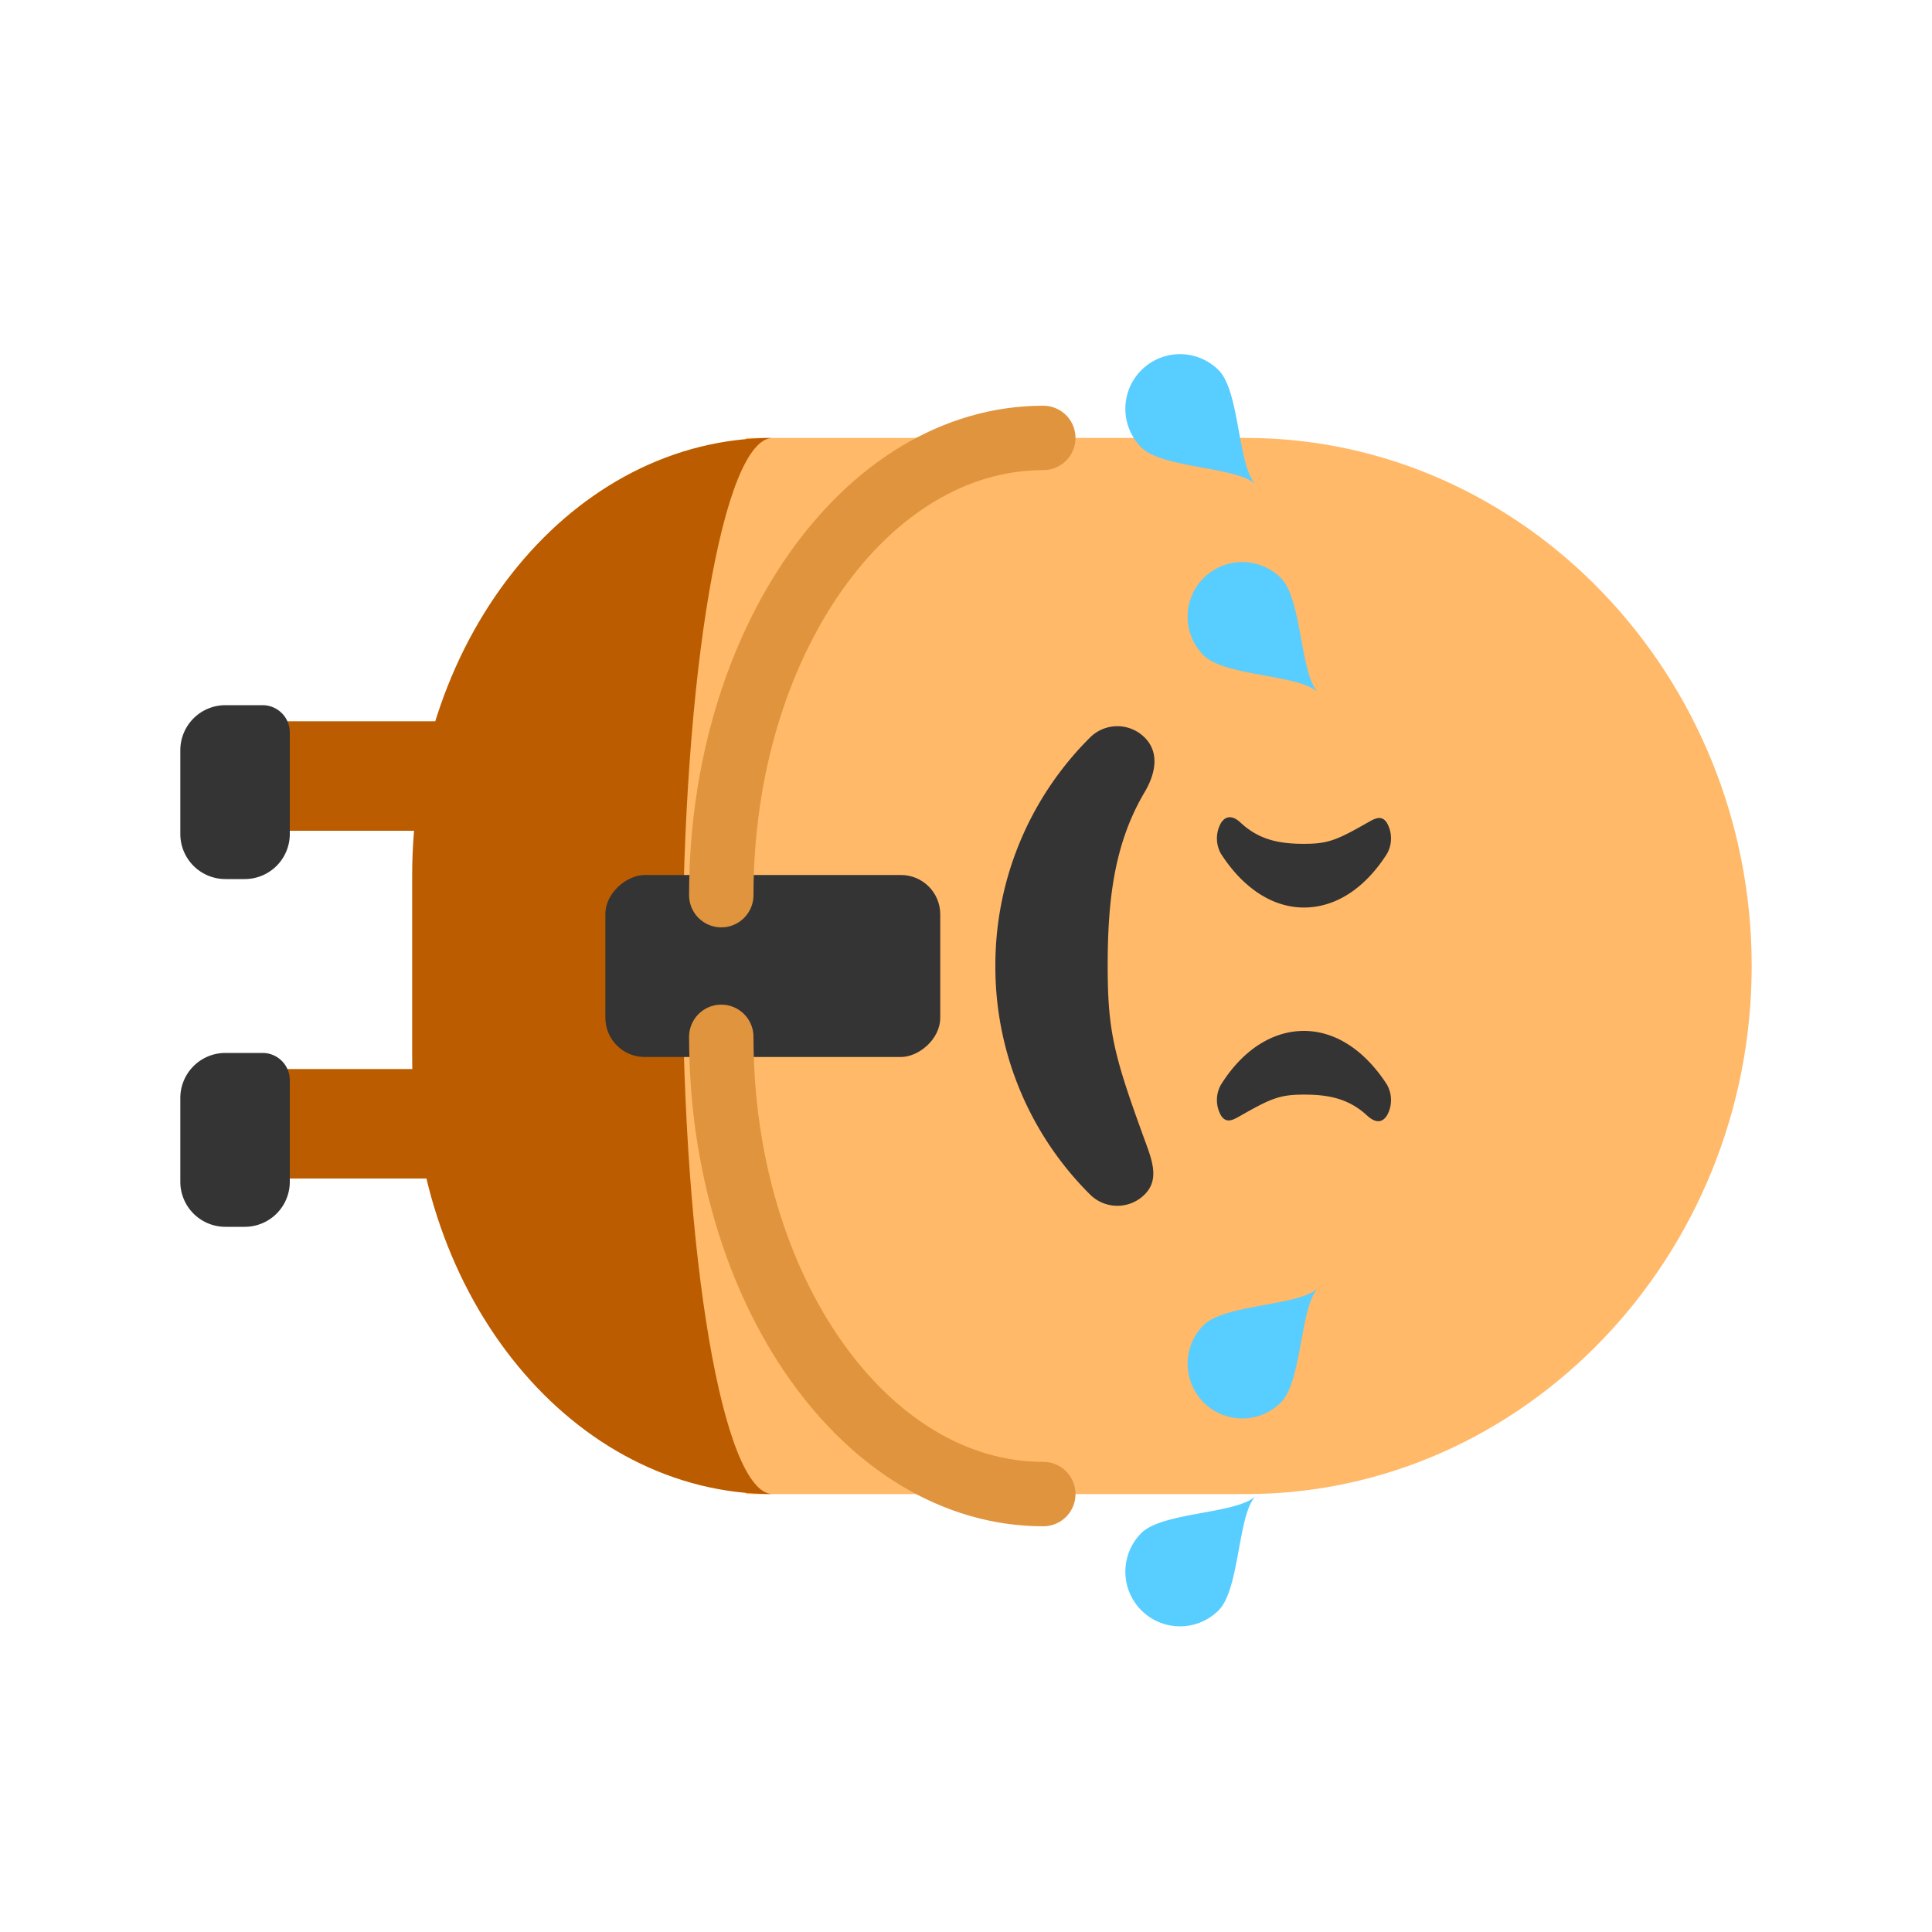 <svg xmlns="http://www.w3.org/2000/svg" viewBox="0 0 300 300"><defs><style>.cls-1{fill:#ffb968;}.cls-2{fill:#bc5c00;}.cls-3{fill:#343434;}.cls-4,.cls-6{fill:none;}.cls-4{stroke:#e0943d;stroke-linecap:round;stroke-linejoin:round;stroke-width:10px;}.cls-5{fill:#58cdff;}</style></defs><title>Crying</title><g id="Layer_2" data-name="Layer 2"><g id="Layer_1-2" data-name="Layer 1"><path class="cls-1" d="M115.86,68h77.59c43.2,0,78.55,36.9,78.55,82h0c0,45.1-35.35,82-78.55,82H115.86L90,151Z"/><path class="cls-2" d="M120,232c-7.73,0-14-36.71-14-82s6.27-82,14-82h0c-30.93,0-56,30.44-56,68v28c0,37.56,25.07,68,56,68Z"/><rect class="cls-2" x="47" y="104" width="17" height="33" transform="translate(176 65) rotate(90)"/><rect class="cls-2" x="47" y="158" width="17" height="33" transform="translate(230 119) rotate(90)"/><path class="cls-3" d="M27.23,114.5H43a7,7,0,0,1,7,7v3a7,7,0,0,1-7,7H30a7,7,0,0,1-7-7v-5.77a4.23,4.23,0,0,1,4.23-4.23Z" transform="translate(159.5 86.5) rotate(90)"/><path class="cls-3" d="M27.23,168.5H43a7,7,0,0,1,7,7v3a7,7,0,0,1-7,7H30a7,7,0,0,1-7-7v-5.77a4.23,4.23,0,0,1,4.23-4.23Z" transform="translate(213.5 140.5) rotate(90)"/><rect class="cls-3" x="105.87" y="124" width="28.26" height="52" rx="6.1" transform="translate(270 30) rotate(90)"/><path class="cls-4" d="M112,139c0-39.21,22.39-71,50-71"/><path class="cls-4" d="M112,161c0,39.21,22.39,71,50,71"/><path class="cls-3" d="M154.56,150a49.83,49.83,0,0,1,14.7-35.48,6,6,0,0,1,8.48,0c2.35,2.34,1.69,5.63,0,8.48C173,131,172,139.8,172,150s1,14,5.74,27c1.14,3.11,2.35,6.14,0,8.48a6,6,0,0,1-8.48,0A49.83,49.83,0,0,1,154.56,150Z"/><path class="cls-3" d="M202.48,140.92c-4.87,0-9.44-3-12.88-8.33a4.86,4.86,0,0,1,0-4.81c.85-1.33,2.05-1,3.08,0,2.9,2.69,6.1,3.25,9.8,3.25s5.08-.56,9.8-3.25c1.13-.64,2.23-1.33,3.08,0a4.86,4.86,0,0,1,0,4.81C211.92,138,207.35,140.92,202.48,140.92Z"/><path class="cls-3" d="M202.48,160.08c4.87,0,9.44,3,12.88,8.33a4.86,4.86,0,0,1,0,4.81c-.85,1.33-2,1-3.08,0-2.9-2.69-6.1-3.25-9.8-3.25s-5.08.56-9.8,3.25c-1.13.64-2.23,1.33-3.08,0a4.86,4.86,0,0,1,0-4.81C193,163,197.61,160.08,202.48,160.08Z"/><path class="cls-5" d="M204.68,107.53c-2.83-2.83-2.47-14.46-5.78-17.77a8.48,8.48,0,1,0-12,12C190.22,105.07,201.85,104.7,204.68,107.53Z"/><path class="cls-5" d="M195,75.24c-2.83-2.83-2.46-14.45-5.77-17.76a8.48,8.48,0,1,0-12,12C180.54,72.78,192.16,72.41,195,75.24Z"/><path class="cls-5" d="M204.68,200c-2.83,2.84-2.47,14.46-5.78,17.77a8.48,8.48,0,0,1-12-12C190.22,202.46,201.85,202.83,204.68,200Z"/><path class="cls-5" d="M195,232.28c-2.83,2.83-2.46,14.46-5.77,17.77a8.48,8.48,0,0,1-12-12C180.54,234.75,192.16,235.11,195,232.28Z"/><rect class="cls-6" width="300" height="300"/></g></g></svg>